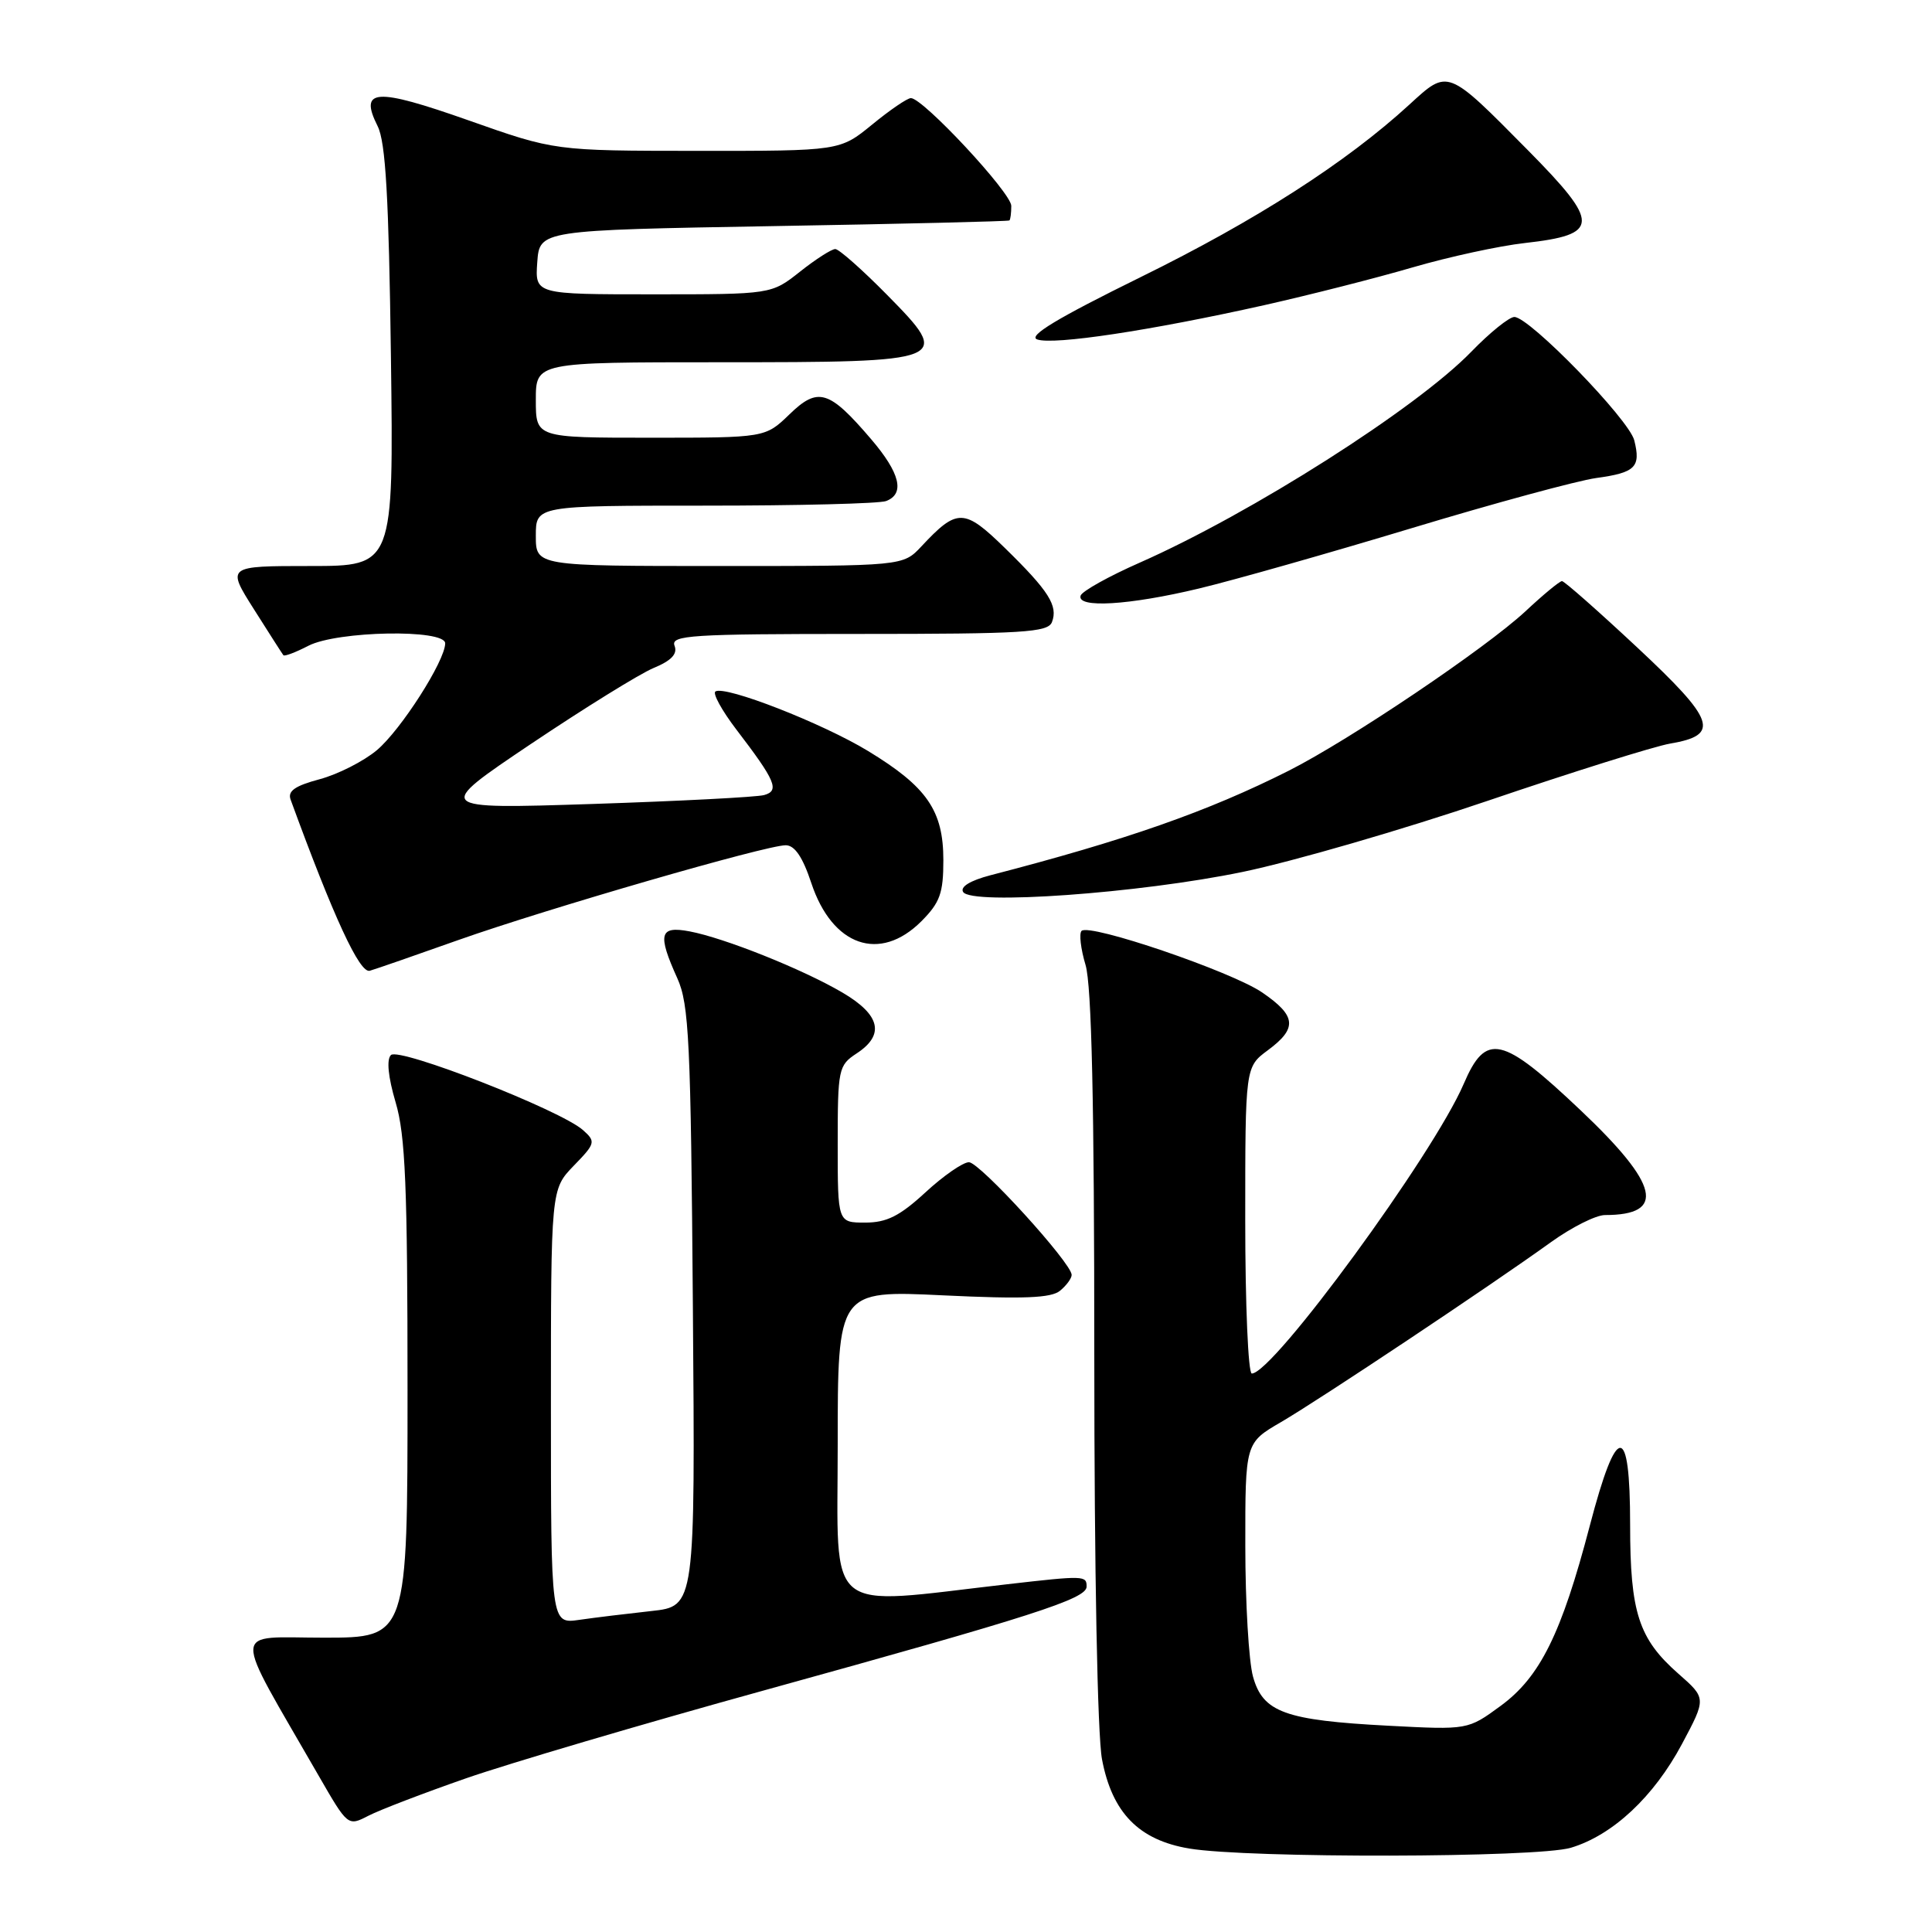 <?xml version="1.0" encoding="UTF-8" standalone="no"?>
<!DOCTYPE svg PUBLIC "-//W3C//DTD SVG 1.1//EN" "http://www.w3.org/Graphics/SVG/1.1/DTD/svg11.dtd" >
<svg xmlns="http://www.w3.org/2000/svg" xmlns:xlink="http://www.w3.org/1999/xlink" version="1.1" viewBox="0 0 256 256">
 <g >
 <path fill="currentColor"
d=" M 208.14 244.84 C 213.69 243.18 219.14 238.08 222.87 231.09 C 226.10 225.03 226.10 225.03 222.40 221.78 C 217.13 217.15 216.00 213.68 216.00 202.03 C 216.00 188.41 214.24 188.46 210.65 202.19 C 206.90 216.49 204.07 222.21 198.84 226.04 C 194.50 229.22 194.50 229.22 184.00 228.67 C 170.26 227.95 167.34 226.89 166.03 222.16 C 165.47 220.15 165.01 212.36 165.01 204.85 C 165.00 191.19 165.00 191.19 169.75 188.43 C 174.92 185.41 197.48 170.38 205.50 164.60 C 208.25 162.62 211.47 161.00 212.67 161.00 C 220.80 161.00 219.86 156.98 209.43 147.11 C 199.00 137.23 196.89 136.76 193.95 143.62 C 189.94 152.96 168.70 182.00 165.87 182.00 C 165.39 182.00 165.00 172.86 165.00 161.69 C 165.00 141.38 165.00 141.38 168.00 139.16 C 171.94 136.24 171.78 134.61 167.25 131.51 C 163.19 128.73 144.35 122.31 143.31 123.35 C 142.97 123.70 143.20 125.73 143.84 127.86 C 144.65 130.56 145.00 146.20 145.00 179.73 C 145.00 208.19 145.42 229.92 146.02 233.11 C 147.36 240.20 150.90 243.82 157.58 244.94 C 165.40 246.25 203.69 246.17 208.14 244.84 Z  M 61.77 235.63 C 67.41 233.67 85.18 228.42 101.26 223.98 C 136.93 214.12 143.95 211.86 143.98 210.25 C 144.00 208.76 143.67 208.75 133.47 209.92 C 108.97 212.73 111.00 214.40 111.00 191.49 C 111.00 170.97 111.00 170.97 124.96 171.64 C 135.62 172.15 139.29 172.00 140.46 171.03 C 141.31 170.33 142.00 169.39 142.00 168.93 C 142.00 167.37 129.82 154.00 128.39 154.00 C 127.60 154.00 125.00 155.80 122.62 158.00 C 119.21 161.14 117.49 162.00 114.64 162.00 C 111.00 162.00 111.00 162.00 111.00 151.62 C 111.00 141.64 111.10 141.17 113.50 139.59 C 117.28 137.12 116.66 134.47 111.61 131.51 C 106.32 128.41 95.98 124.28 91.36 123.41 C 87.38 122.66 87.10 123.76 89.75 129.63 C 91.30 133.06 91.54 137.96 91.81 173.17 C 92.12 212.84 92.12 212.84 86.31 213.47 C 83.12 213.82 78.81 214.34 76.75 214.64 C 73.00 215.18 73.00 215.18 73.00 186.39 C 73.00 157.60 73.00 157.60 76.02 154.47 C 78.90 151.51 78.96 151.27 77.27 149.76 C 74.35 147.12 52.87 138.73 51.80 139.80 C 51.20 140.40 51.43 142.70 52.42 146.06 C 53.72 150.42 54.00 157.22 54.00 184.18 C 54.00 217.00 54.00 217.00 42.93 217.00 C 30.53 217.00 30.61 215.10 42.20 235.25 C 46.09 242.00 46.09 242.00 48.81 240.60 C 50.30 239.83 56.14 237.59 61.77 235.63 Z  M 60.79 124.54 C 72.50 120.40 101.50 112.00 104.11 112.00 C 105.30 112.00 106.36 113.56 107.50 117.00 C 110.28 125.38 116.58 127.57 122.08 122.08 C 124.55 119.60 125.00 118.36 125.00 113.98 C 125.00 107.40 122.83 104.26 115.02 99.51 C 108.94 95.82 96.11 90.81 94.80 91.62 C 94.40 91.87 95.64 94.13 97.55 96.64 C 102.78 103.48 103.33 104.77 101.25 105.35 C 100.29 105.62 90.05 106.15 78.51 106.53 C 57.51 107.21 57.51 107.21 70.36 98.57 C 77.43 93.83 84.73 89.30 86.59 88.52 C 88.98 87.53 89.80 86.65 89.38 85.56 C 88.85 84.17 91.58 84.00 113.79 84.00 C 135.60 84.00 138.86 83.80 139.39 82.43 C 140.22 80.27 138.97 78.30 133.19 72.65 C 127.75 67.33 126.84 67.31 122.08 72.41 C 119.65 75.00 119.65 75.00 95.33 75.00 C 71.00 75.00 71.00 75.00 71.00 71.00 C 71.00 67.00 71.00 67.00 93.42 67.00 C 105.75 67.00 116.55 66.73 117.42 66.39 C 119.94 65.42 119.27 62.68 115.41 58.17 C 109.85 51.67 108.39 51.23 104.60 54.91 C 101.40 58.00 101.40 58.00 86.20 58.00 C 71.00 58.00 71.00 58.00 71.00 53.00 C 71.00 48.00 71.00 48.00 95.31 48.00 C 125.93 48.00 126.22 47.88 117.53 39.06 C 114.25 35.73 111.16 33.00 110.68 33.00 C 110.19 33.00 108.08 34.35 106.00 36.00 C 102.21 39.00 102.21 39.00 86.55 39.00 C 70.89 39.00 70.89 39.00 71.19 34.75 C 71.50 30.50 71.50 30.50 102.50 29.96 C 119.55 29.67 133.61 29.33 133.75 29.21 C 133.89 29.10 134.00 28.22 134.00 27.28 C 134.00 25.55 122.31 13.00 120.70 13.00 C 120.22 13.00 117.91 14.58 115.57 16.50 C 111.29 20.00 111.29 20.00 92.40 19.99 C 73.50 19.98 73.50 19.98 62.09 15.95 C 49.73 11.59 47.54 11.73 50.04 16.72 C 51.10 18.83 51.52 26.15 51.80 47.25 C 52.16 75.00 52.16 75.00 41.09 75.00 C 30.02 75.00 30.02 75.00 33.66 80.75 C 35.66 83.91 37.41 86.65 37.55 86.82 C 37.70 87.00 39.18 86.44 40.86 85.57 C 44.70 83.59 59.01 83.33 58.99 85.25 C 58.97 87.58 53.13 96.71 49.94 99.40 C 48.19 100.87 44.78 102.60 42.36 103.25 C 39.07 104.13 38.09 104.82 38.51 105.96 C 44.21 121.56 47.67 129.03 49.00 128.63 C 49.83 128.39 55.13 126.55 60.79 124.54 Z  M 164.63 115.54 C 171.30 114.16 185.92 109.92 197.13 106.11 C 208.33 102.30 219.21 98.89 221.30 98.53 C 227.97 97.40 227.30 95.47 216.95 85.80 C 211.77 80.96 207.28 77.00 206.97 77.00 C 206.66 77.00 204.48 78.80 202.13 81.00 C 196.86 85.90 178.86 98.03 170.79 102.11 C 160.06 107.52 149.25 111.31 131.22 115.98 C 128.55 116.68 127.20 117.51 127.62 118.19 C 128.71 119.96 150.95 118.37 164.63 115.54 Z  M 158.87 77.98 C 163.47 76.88 176.17 73.27 187.10 69.97 C 198.02 66.67 209.01 63.69 211.51 63.34 C 216.70 62.63 217.44 61.90 216.55 58.35 C 215.86 55.58 202.66 42.00 200.66 42.00 C 199.98 42.00 197.41 44.07 194.96 46.60 C 187.67 54.12 165.78 68.04 151.03 74.55 C 146.92 76.36 143.39 78.33 143.19 78.92 C 142.63 80.62 149.62 80.20 158.87 77.98 Z  M 167.50 40.44 C 173.55 39.08 182.40 36.83 187.18 35.43 C 191.95 34.04 198.65 32.58 202.07 32.20 C 212.02 31.08 212.06 29.63 202.49 19.94 C 191.71 9.04 191.92 9.12 186.76 13.85 C 178.40 21.52 166.42 29.21 151.14 36.72 C 140.09 42.16 136.15 44.53 137.44 44.98 C 139.62 45.74 152.47 43.80 167.50 40.44 Z "/>
</g>
</svg>